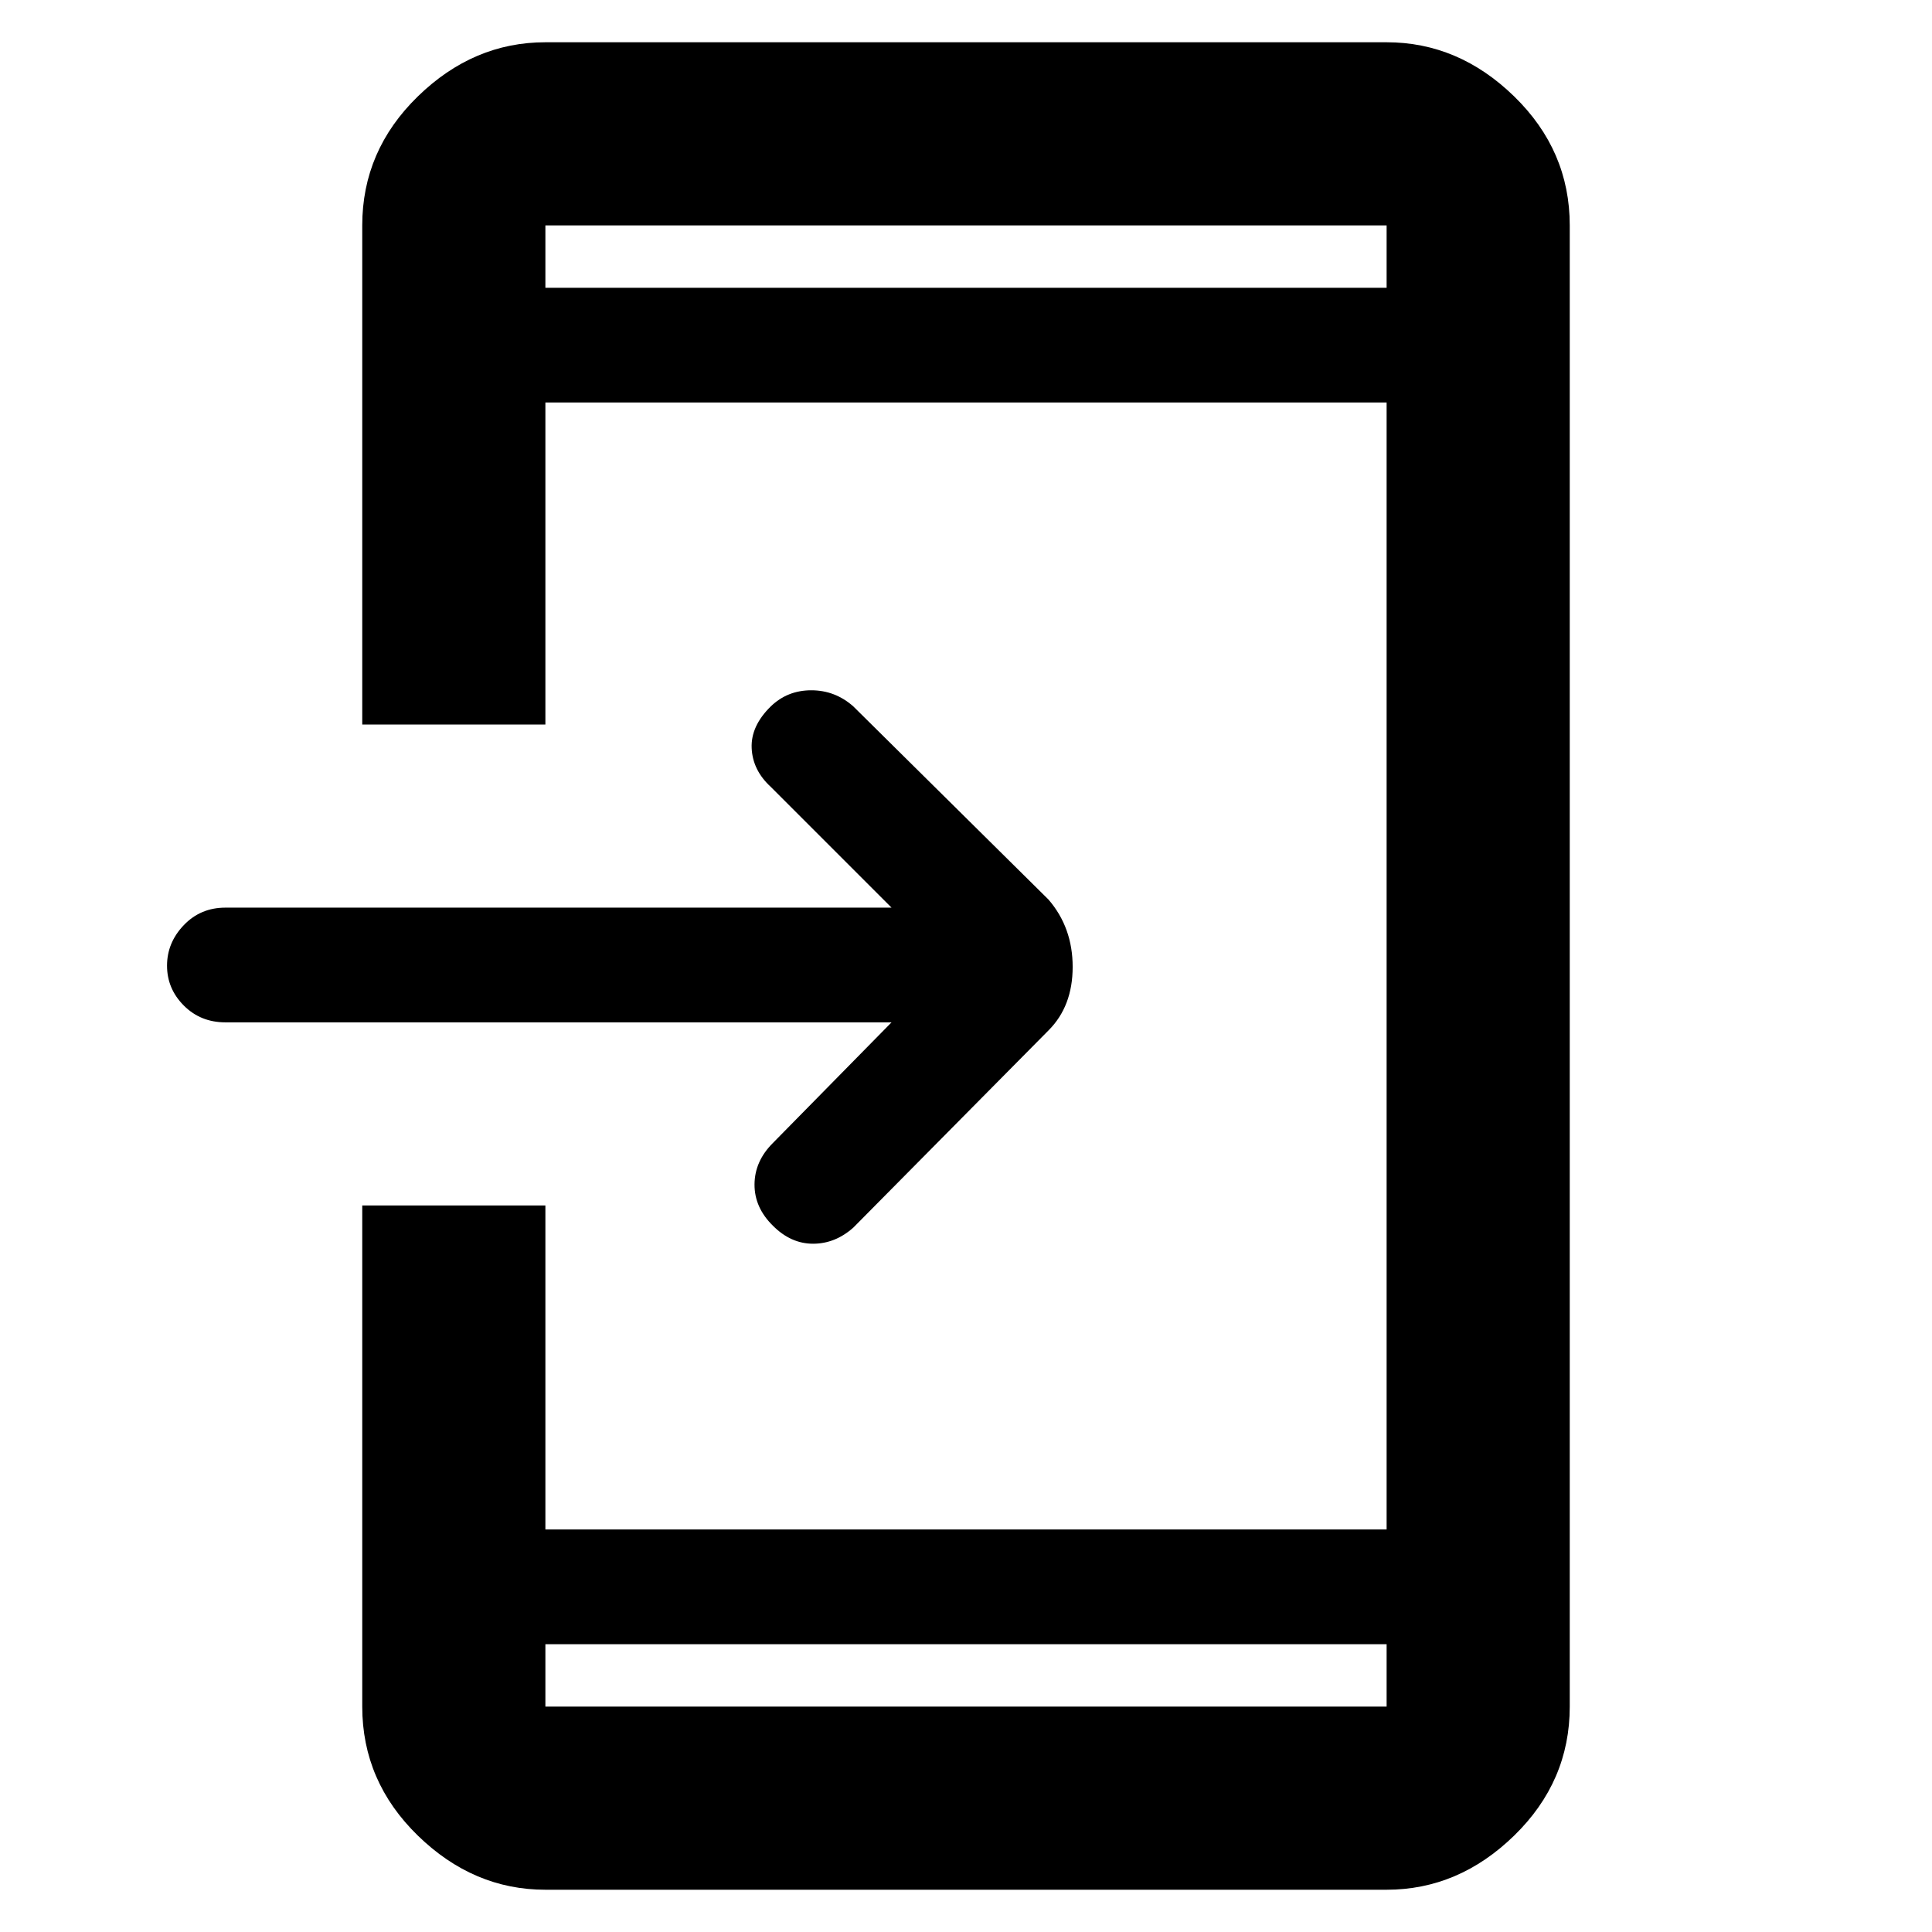 <svg xmlns="http://www.w3.org/2000/svg" height="48" viewBox="0 -960 960 960" width="48"><path d="M271-21q-35.775 0-63.388-26.913Q180-74.825 180-112v-249h91v161h418v-560H271v160h-91v-248q0-37.175 27.612-64.088Q235.225-939 271-939h418q35.775 0 63.387 26.912Q780-885.175 780-848v736q0 37.175-27.613 64.088Q724.775-21 689-21H271Zm0-122v31h418v-31H271Zm172-309H112q-12.35 0-20.675-8.358Q83-468.716 83-480.158t8.325-20.142Q99.65-509 112-509h331l-60-60q-9-8.25-9.5-19.225Q373-599.2 383-609q8.289-8 20.122-8 11.834 0 20.878 8l97 96q12 13.909 12 33.455Q533-460 521-448l-97 98q-9 8-20 8t-19.913-8.913q-9.254-9.087-9.17-20.587Q375-383 384-392l59-60ZM271-817h418v-31H271v31Zm0 0v-31 31Zm0 674v31-31Z"/></svg>